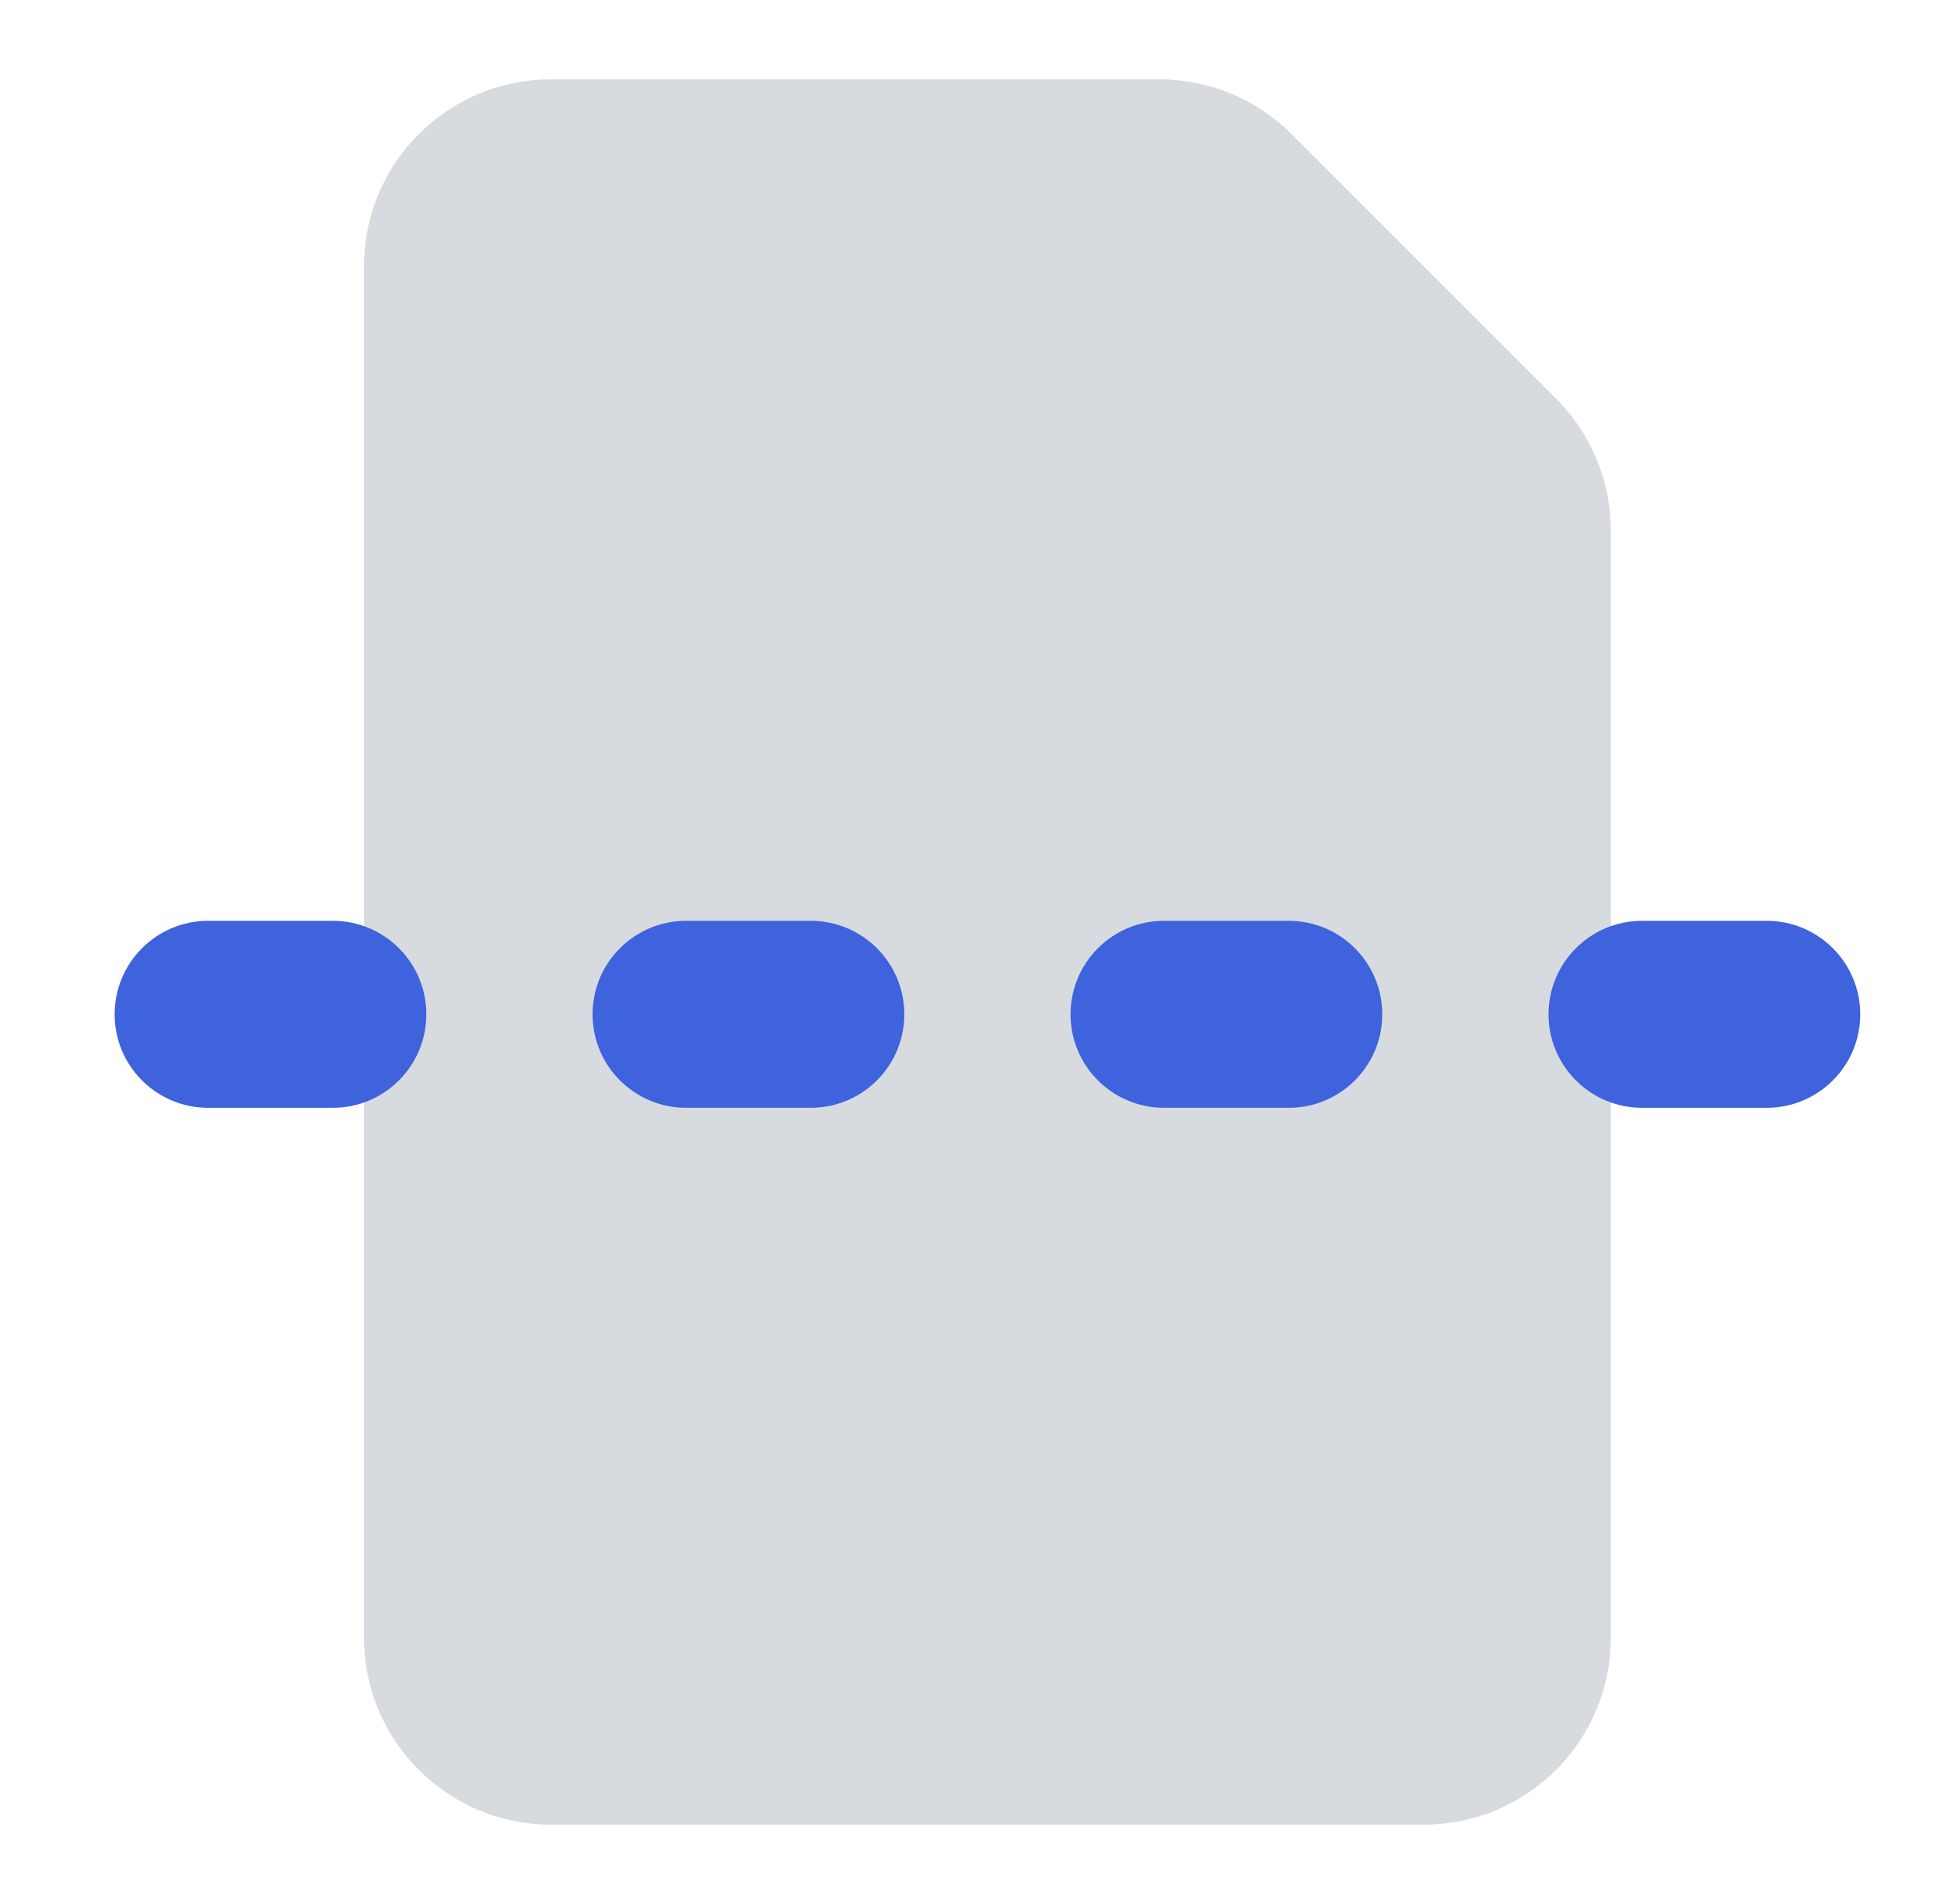 <svg width="49" height="48" viewBox="0 0 49 48" fill="none" xmlns="http://www.w3.org/2000/svg">
<path d="M9.174 41.286C9.174 43.889 11.285 46 13.889 46H35.889C38.492 46 40.603 43.889 40.603 41.286V13.381C40.603 12.131 40.106 10.932 39.222 10.048L32.555 3.381C31.671 2.497 30.472 2 29.222 2H13.889C11.285 2 9.174 4.111 9.174 6.714V41.286Z" fill="#D7DBDF"/>
<path fill-rule="evenodd" clip-rule="evenodd" d="M5.246 23.214C3.944 23.214 2.889 24.27 2.889 25.571C2.889 26.873 3.944 27.928 5.246 27.928H8.389C9.69 27.928 10.746 26.873 10.746 25.571C10.746 24.27 9.69 23.214 8.389 23.214H5.246ZM17.294 23.214C15.992 23.214 14.936 24.27 14.936 25.571C14.936 26.873 15.992 27.928 17.294 27.928H20.436C21.738 27.928 22.794 26.873 22.794 25.571C22.794 24.27 21.738 23.214 20.436 23.214H17.294ZM26.984 25.571C26.984 24.27 28.039 23.214 29.341 23.214H32.484C33.786 23.214 34.841 24.27 34.841 25.571C34.841 26.873 33.786 27.928 32.484 27.928H29.341C28.039 27.928 26.984 26.873 26.984 25.571ZM41.389 23.214C40.087 23.214 39.032 24.27 39.032 25.571C39.032 26.873 40.087 27.928 41.389 27.928H44.532C45.833 27.928 46.889 26.873 46.889 25.571C46.889 24.27 45.833 23.214 44.532 23.214H41.389Z" fill="#3E63DD"/>
</svg>
